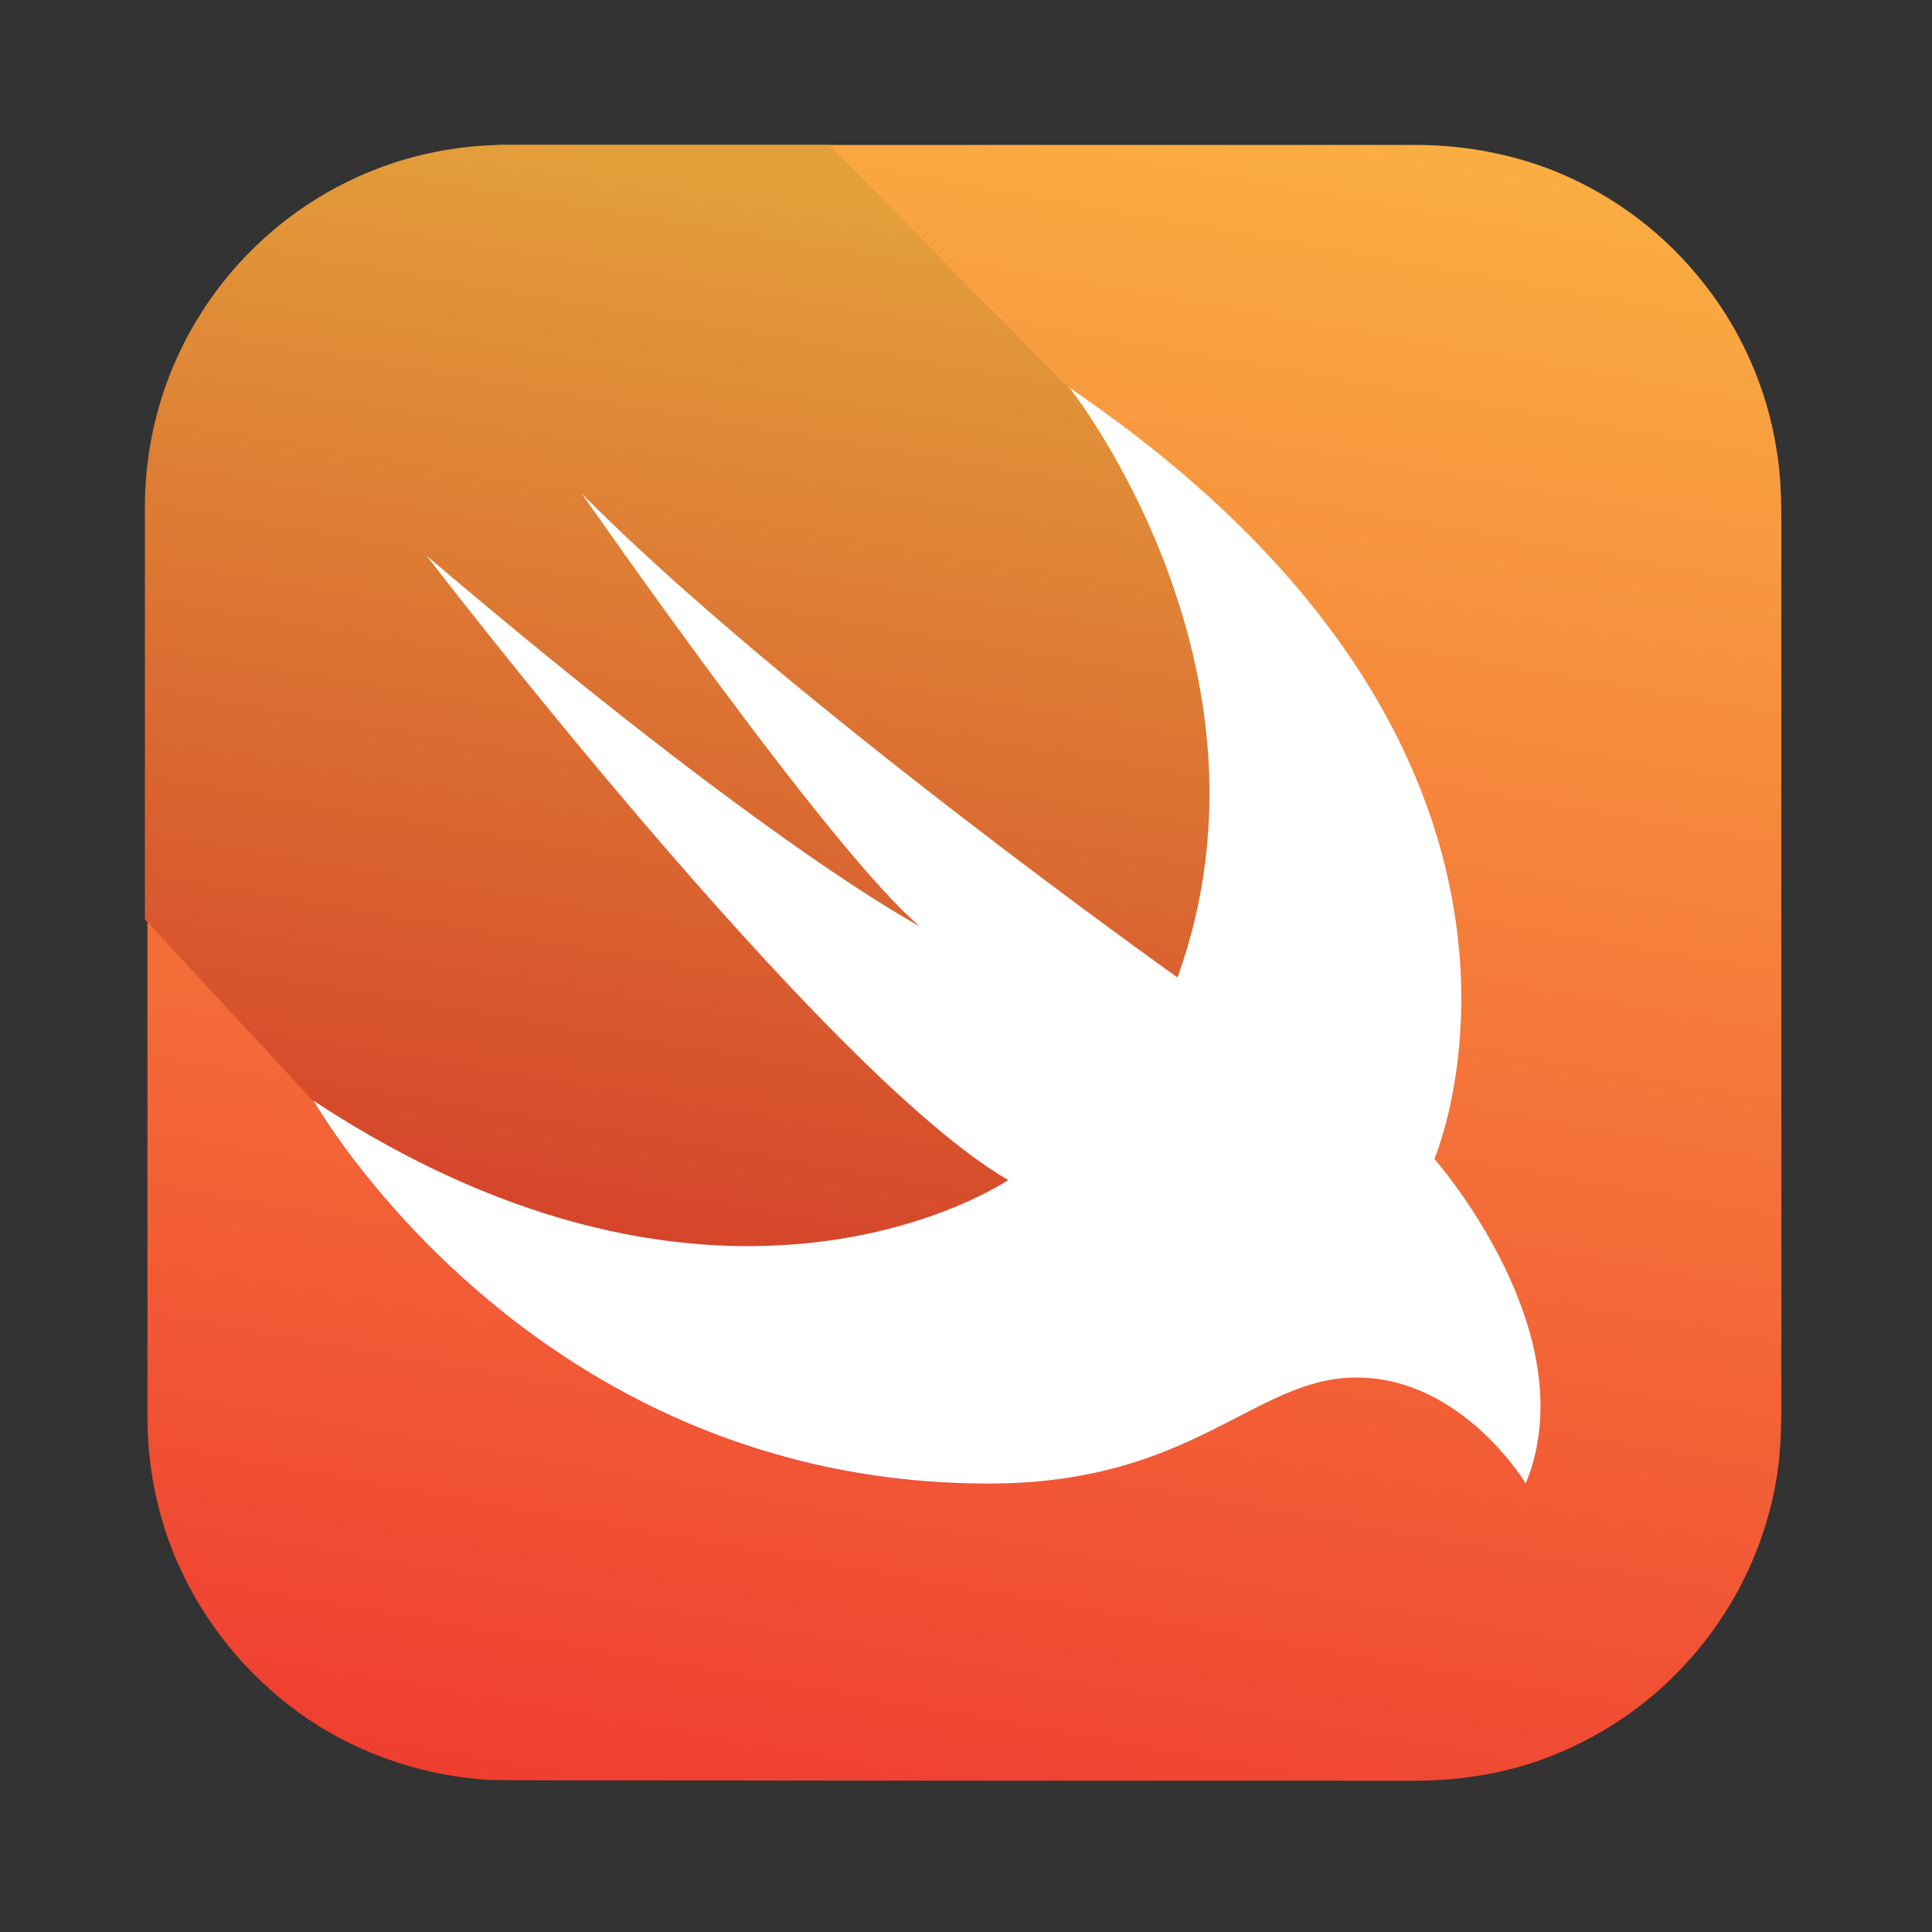 <?xml version="1.0" encoding="UTF-8"?>
<svg width="40px" height="40px" viewBox="0 0 40 40" version="1.1" xmlns="http://www.w3.org/2000/svg" xmlns:xlink="http://www.w3.org/1999/xlink">
    <rect x="0" y="0" width="40" height="40" fill="#333333" stroke="none"/>
    <!-- Generator: Sketch 54.1 (76490) - https://sketchapp.com -->
    <title>Artboard Copy 17</title>
    <desc>Created with Sketch.</desc>
    <defs>
        <linearGradient x1="59.383%" y1="-3.568%" x2="40.511%" y2="103.581%" id="linearGradient-1">
            <stop stop-color="#FAAE42" offset="0%"></stop>
            <stop stop-color="#EF3E31" offset="100%"></stop>
        </linearGradient>
        <linearGradient x1="59.84%" y1="5.748%" x2="43.622%" y2="94.038%" id="linearGradient-2">
            <stop stop-color="#E39F3A" offset="0%"></stop>
            <stop stop-color="#D33929" offset="100%"></stop>
        </linearGradient>
    </defs>
    <g id="Artboard-Copy-17" stroke="none" stroke-width="1" fill="none" fill-rule="evenodd">
        <g id="swift-seeklogo.com" transform="translate(3, 3)" fill-rule="nonzero">
            <path d="M7.528,0 C7.726,0 25.956,0 26.287,0 C27.2,0 28.086,0.146 28.946,0.45 C30.19,0.9 31.314,1.693 32.161,2.725 C33.021,3.757 33.59,5.027 33.788,6.35 C33.868,6.84 33.881,7.329 33.881,7.819 C33.881,8.268 33.881,24.118 33.881,24.832 C33.881,25.255 33.881,25.692 33.881,26.115 C33.881,26.697 33.854,27.293 33.735,27.861 C33.471,29.171 32.849,30.402 31.949,31.394 C31.063,32.386 29.899,33.127 28.642,33.524 C27.875,33.762 27.081,33.868 26.274,33.868 C25.917,33.868 7.475,33.868 7.197,33.854 C5.847,33.788 4.511,33.352 3.387,32.598 C2.289,31.857 1.389,30.825 0.807,29.634 C0.304,28.616 0.053,27.478 0.053,26.34 C0.053,26.075 0.053,7.792 0.053,7.528 C0.026,6.403 0.265,5.292 0.754,4.286 C1.323,3.096 2.209,2.051 3.307,1.31 C4.432,0.542 5.755,0.093 7.104,0.026 C7.237,0 7.382,0 7.528,0 Z" id="Path" fill="url(#linearGradient-1)"></path>
            <path d="M28.576,27.703 C28.457,27.518 28.325,27.332 28.179,27.16 C27.848,26.763 27.465,26.419 27.041,26.128 C26.512,25.771 25.89,25.546 25.255,25.52 C24.805,25.493 24.356,25.573 23.932,25.732 C23.509,25.877 23.099,26.089 22.702,26.3 C22.239,26.539 21.776,26.777 21.286,26.975 C20.704,27.213 20.096,27.398 19.474,27.531 C18.693,27.676 17.9,27.729 17.119,27.716 C15.704,27.689 14.288,27.478 12.939,27.081 C11.748,26.724 10.61,26.234 9.539,25.612 C8.599,25.07 7.726,24.448 6.906,23.747 C6.231,23.165 5.609,22.543 5.027,21.882 C4.63,21.419 4.247,20.929 3.889,20.426 C3.744,20.228 3.612,20.016 3.493,19.805 C3.493,19.805 3.493,19.805 3.493,19.805 C3.493,19.805 3.493,19.805 3.493,19.805 L0,16.034 L0,7.501 C0,3.36 3.347,0 7.488,0 L14.169,0 L19.117,5.027 C19.117,5.027 19.117,5.027 19.117,5.027 C30.282,12.621 26.671,20.995 26.671,20.995 C26.671,20.995 29.846,24.567 28.576,27.703 Z" id="Path" fill="url(#linearGradient-2)"></path>
            <path d="M19.143,5.027 C30.309,12.621 26.697,20.995 26.697,20.995 C26.697,20.995 29.872,24.581 28.589,27.716 C28.589,27.716 27.279,25.52 25.083,25.52 C22.967,25.52 21.723,27.716 17.463,27.716 C7.977,27.716 3.493,19.791 3.493,19.791 C12.039,25.414 17.873,21.432 17.873,21.432 C14.023,19.196 5.834,8.507 5.834,8.507 C12.965,14.579 16.047,16.18 16.047,16.18 C14.209,14.658 9.049,7.223 9.049,7.223 C13.177,11.404 21.379,17.238 21.379,17.238 C23.707,10.782 19.143,5.027 19.143,5.027 Z" id="Path" fill="#FFFFFF"></path>
        </g>
    </g>
</svg>